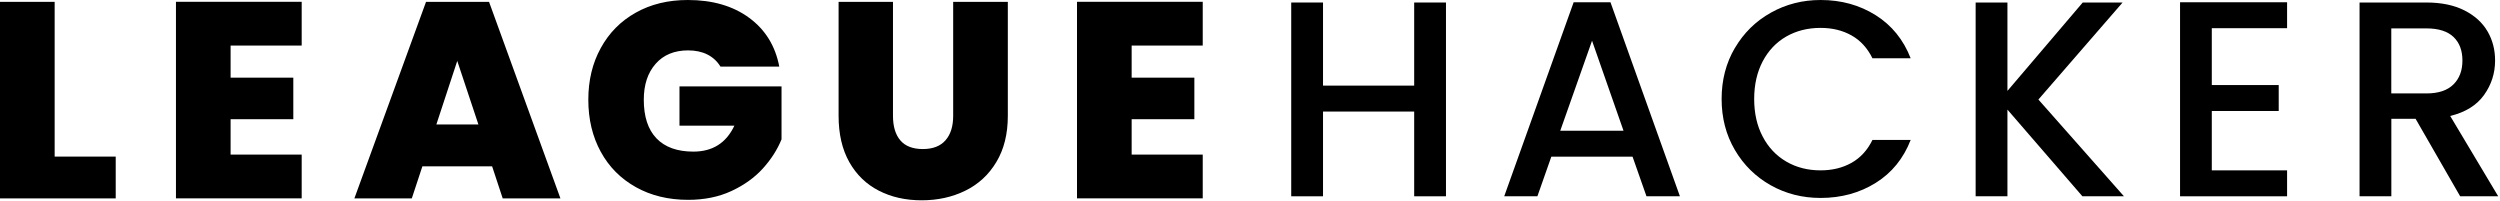 <svg width="597" height="48" viewBox="0 0 597 48" fill="none" xmlns="http://www.w3.org/2000/svg">
<path d="M13.05 37.395H27.632V47.378H0V0.442H13.05V37.395Z" fill="black"/>
<path d="M55.068 18.544H70.043V28.466H55.068V36.916H72.042V47.366H42.019V0.429H72.042V10.879H55.068V18.544Z" fill="black"/>
<path d="M100.864 39.725L98.338 47.378H84.626L101.735 0.442H116.783L133.831 47.378H120.046L117.519 39.725H100.864ZM114.245 29.729L109.192 14.546L104.2 29.729H114.257H114.245Z" fill="black"/>
<path d="M172.035 15.883C171.275 14.644 170.245 13.687 168.945 13.025C167.645 12.363 166.087 12.032 164.321 12.032C161.034 12.032 158.446 13.099 156.57 15.233C154.681 17.367 153.737 20.224 153.737 23.818C153.737 27.853 154.742 30.931 156.766 33.041C158.79 35.15 161.721 36.205 165.584 36.205C170.159 36.205 173.421 34.145 175.371 30.011H162.26V20.629H186.63V33.274C185.612 35.764 184.116 38.094 182.141 40.265C180.167 42.435 177.665 44.226 174.648 45.624C171.631 47.022 168.184 47.721 164.333 47.721C159.624 47.721 155.466 46.716 151.848 44.692C148.23 42.669 145.433 39.86 143.459 36.242C141.484 32.624 140.491 28.491 140.491 23.83C140.491 19.169 141.472 15.098 143.459 11.48C145.433 7.862 148.218 5.041 151.811 3.029C155.405 1.006 159.55 0 164.26 0C170.159 0 175.04 1.423 178.904 4.256C182.767 7.101 185.158 10.977 186.091 15.907H172.048L172.035 15.883Z" fill="black"/>
<path d="M213.244 0.442V27.669C213.244 30.195 213.833 32.158 215.01 33.531C216.188 34.905 217.978 35.592 220.37 35.592C222.762 35.592 224.577 34.893 225.791 33.495C227.017 32.096 227.618 30.159 227.618 27.669V0.442H240.668V27.669C240.668 31.974 239.76 35.653 237.933 38.682C236.118 41.724 233.64 44.005 230.513 45.538C227.385 47.072 223.915 47.832 220.088 47.832C216.261 47.832 212.864 47.072 209.872 45.538C206.879 44.005 204.524 41.736 202.819 38.719C201.115 35.702 200.256 32.023 200.256 27.669V0.442H213.244Z" fill="black"/>
<path d="M270.238 18.544H285.213V28.466H270.238V36.916H287.212V47.366H257.188V0.429H287.212V10.879H270.238V18.544Z" fill="black"/>
<path d="M345.298 0.601V46.875H337.707V26.639H315.937V46.875H308.345V0.601H315.937V20.445H337.707V0.601H345.298Z" fill="black"/>
<path d="M370.453 37.419L367.129 46.875H359.206L375.788 0.54H384.582L401.164 46.875H393.179L389.856 37.419H370.453ZM387.697 31.226L380.179 9.726L372.587 31.226H387.697Z" fill="black"/>
<path d="M414.299 11.455C416.408 7.862 419.266 5.053 422.884 3.029C426.502 1.006 430.464 0 434.769 0C439.699 0 444.077 1.214 447.916 3.63C451.755 6.046 454.539 9.481 456.268 13.92H447.143C445.942 11.48 444.286 9.664 442.152 8.463C440.018 7.261 437.553 6.66 434.756 6.66C431.69 6.66 428.967 7.346 426.564 8.72C424.172 10.094 422.295 12.068 420.934 14.644C419.585 17.22 418.898 20.212 418.898 23.634C418.898 27.056 419.573 30.048 420.934 32.624C422.283 35.199 424.16 37.186 426.564 38.584C428.967 39.983 431.69 40.682 434.756 40.682C437.553 40.682 440.018 40.081 442.152 38.879C444.286 37.677 445.942 35.862 447.143 33.421H456.268C454.539 37.861 451.755 41.283 447.916 43.674C444.077 46.066 439.699 47.268 434.769 47.268C430.415 47.268 426.441 46.262 422.847 44.238C419.254 42.215 416.396 39.406 414.287 35.813C412.177 32.219 411.122 28.16 411.122 23.634C411.122 19.108 412.177 15.049 414.287 11.455H414.299Z" fill="black"/>
<path d="M497.281 46.875L479.375 26.173V46.875H471.783V0.601H479.375V21.708L497.355 0.601H506.872L486.77 23.769L507.203 46.875H497.281Z" fill="black"/>
<path d="M528.176 6.733V20.31H544.156V26.504H528.176V40.682H546.156V46.875H520.596V0.54H546.156V6.733H528.176Z" fill="black"/>
<path d="M587.487 46.875L576.841 28.368H571.053V46.875H563.461V0.601H579.442C582.998 0.601 586.003 1.226 588.468 2.465C590.933 3.704 592.773 5.372 594 7.457C595.226 9.542 595.827 11.872 595.827 14.448C595.827 17.465 594.956 20.212 593.202 22.665C591.449 25.13 588.75 26.81 585.108 27.693L596.563 46.863H587.512L587.487 46.875ZM571.053 22.309H579.442C582.287 22.309 584.421 21.598 585.868 20.175C587.315 18.753 588.027 16.852 588.027 14.448C588.027 12.044 587.315 10.18 585.893 8.818C584.47 7.469 582.324 6.782 579.429 6.782H571.04V22.297L571.053 22.309Z" fill="black"/>
</svg>
